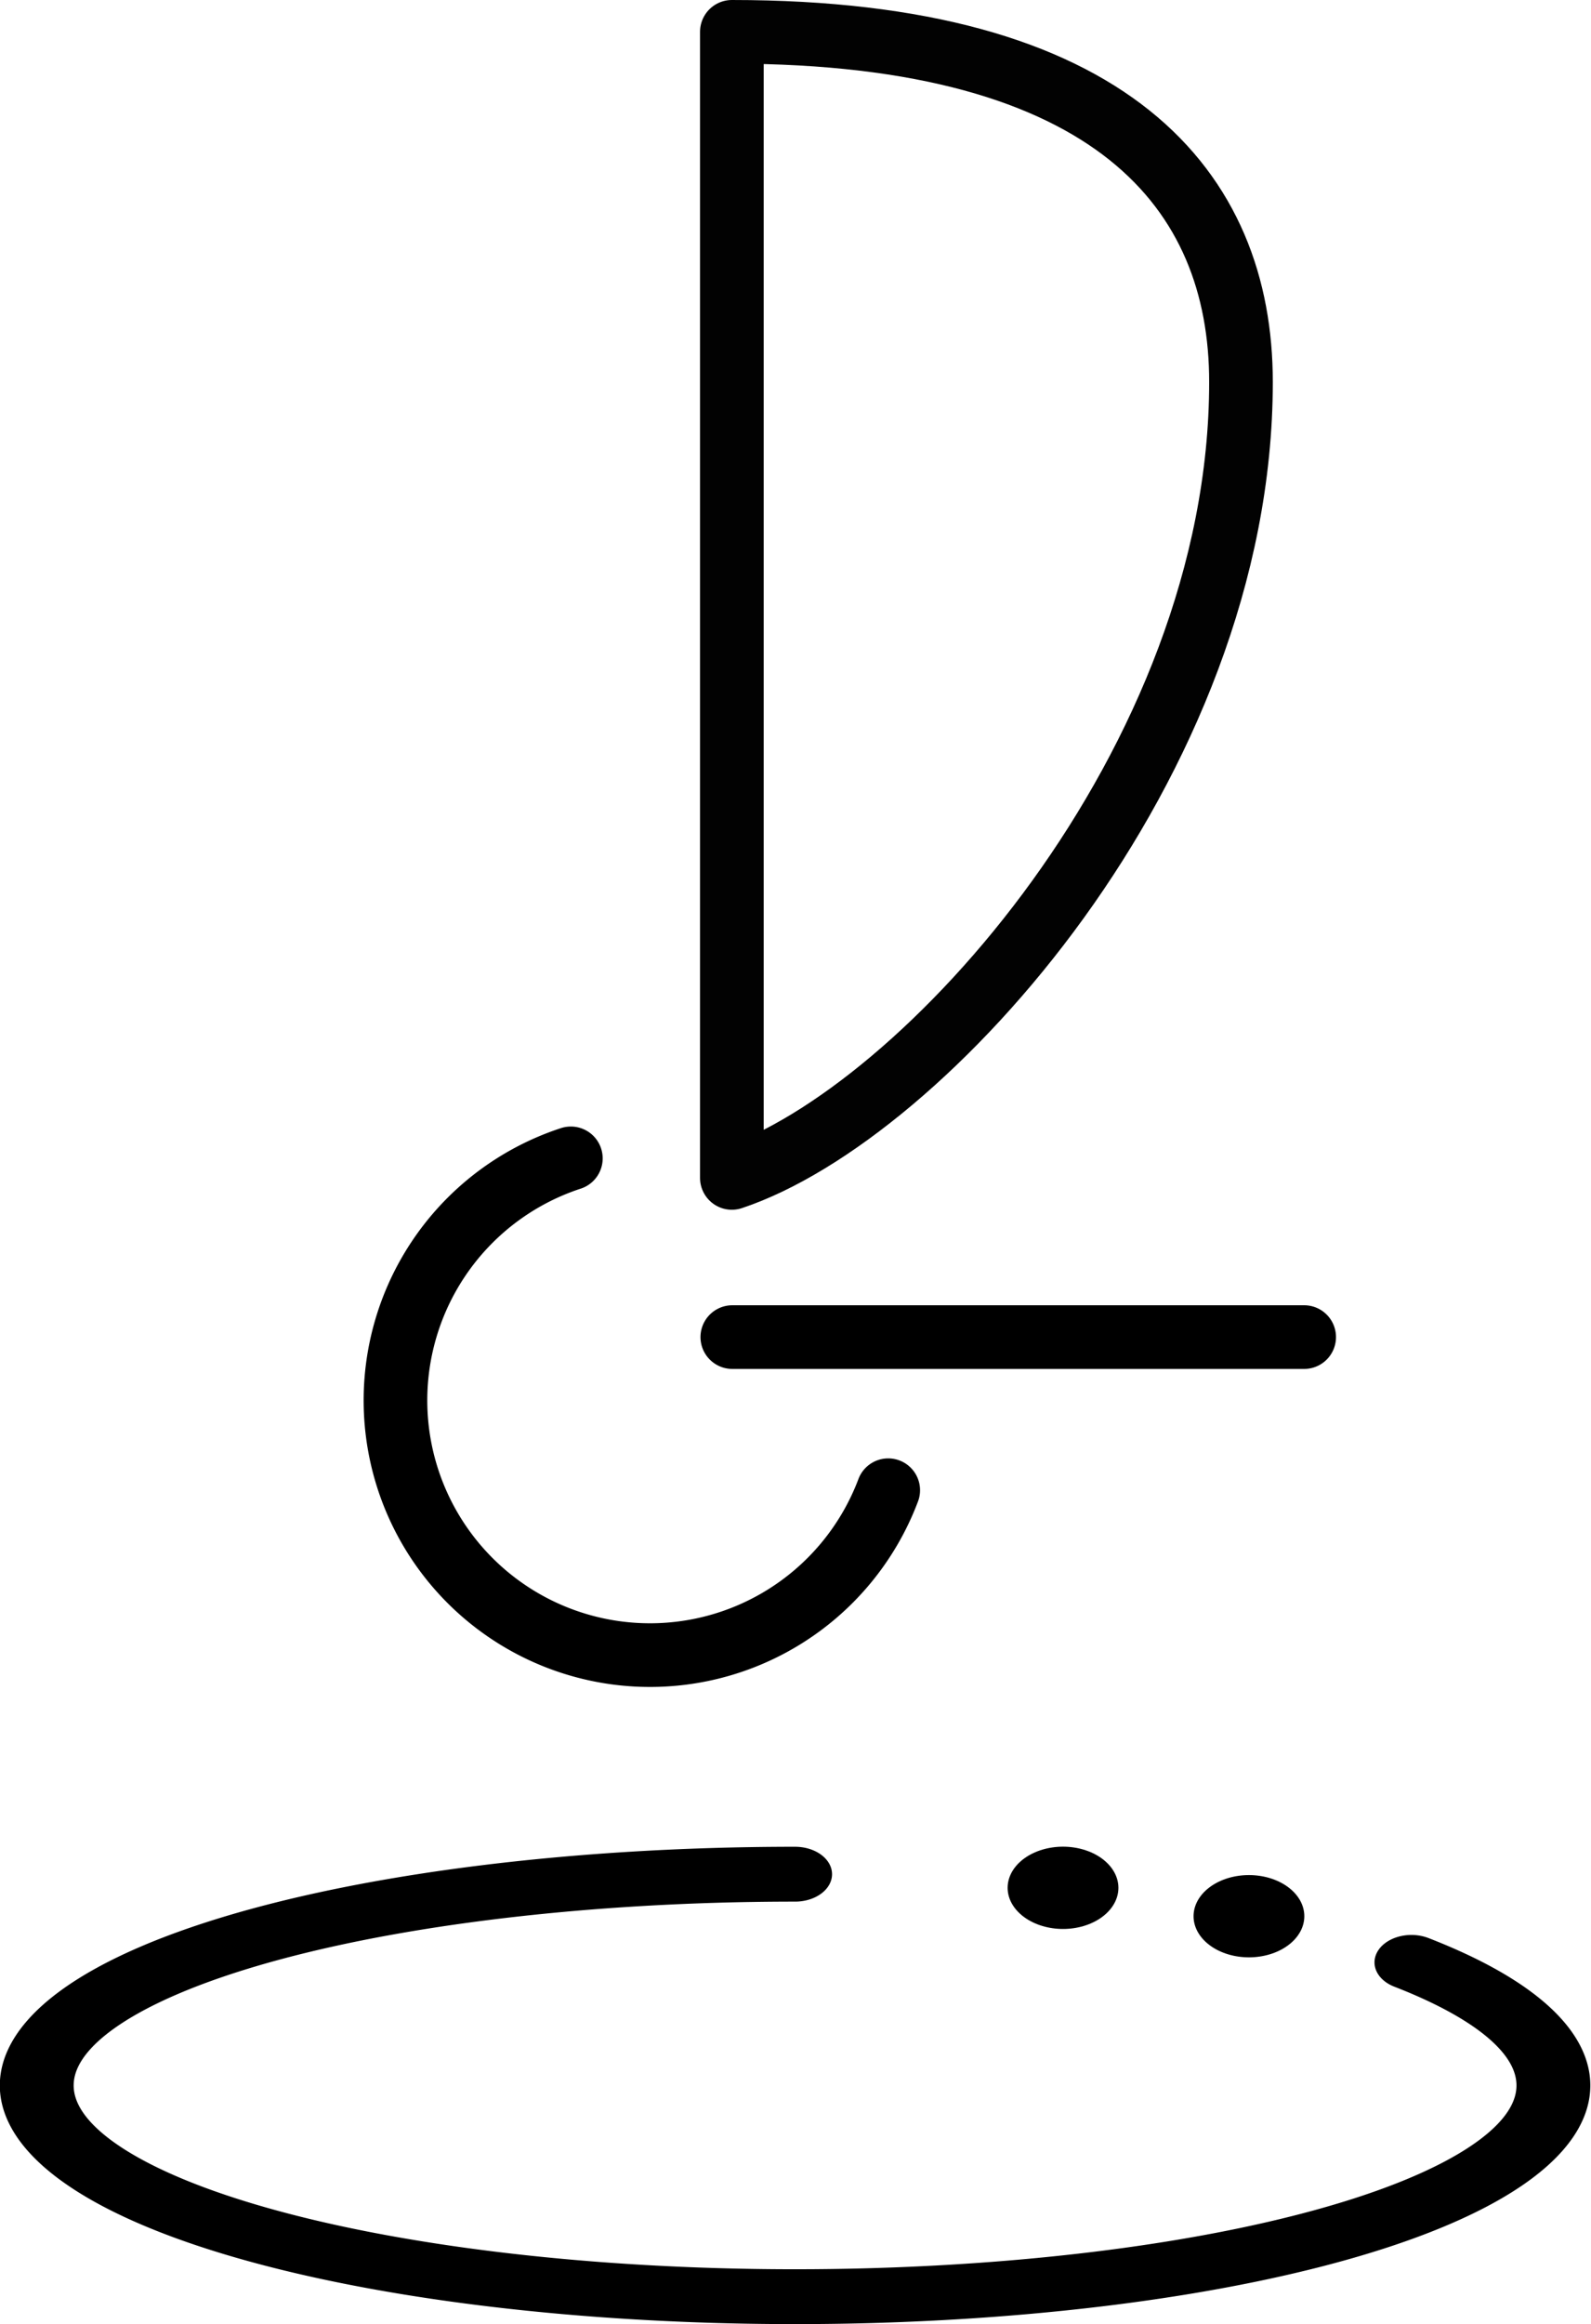 <?xml version="1.0" encoding="UTF-8" standalone="no"?>
<svg
   xmlns:dc="http://purl.org/dc/elements/1.1/"
   xmlns:cc="http://creativecommons.org/ns#"
   xmlns:rdf="http://www.w3.org/1999/02/22-rdf-syntax-ns#"
   xmlns:svg="http://www.w3.org/2000/svg"
   xmlns="http://www.w3.org/2000/svg"
   version="1.1"
   id="svg8947"
   viewBox="0 0 50 73"
   height="73"
   width="50">
  <defs
     id="defs8949" />
  <path
     transform="scale(-1,-1)"
     d="m -27.914,-46.81 a 8,8 0 0 1 8.561,-5.107 8,8 0 0 1 6.892,7.203 8,8 0 0 1 -5.479,8.328"
     id="path26992"
     style="color:#000000;clip-rule:nonzero;display:inline;overflow:visible;visibility:visible;opacity:1;isolation:auto;mix-blend-mode:normal;color-interpolation:sRGB;color-interpolation-filters:linearRGB;solid-color:#000000;solid-opacity:1;fill:none;fill-opacity:1;fill-rule:evenodd;stroke:#000000;stroke-width:2;stroke-linecap:round;stroke-linejoin:round;stroke-miterlimit:4;stroke-dasharray:none;stroke-dashoffset:0;stroke-opacity:1;color-rendering:auto;image-rendering:auto;shape-rendering:auto;text-rendering:auto;enable-background:accumulate" />
  <g
     transform="matrix(0.993,0,0,0.738,0.166,57.395)"
     id="g27614">
    <g
       transform="matrix(1,0,0,0.999,-0.004,0.002)"
       id="g27621">
      <path
         style="color:#000000;clip-rule:nonzero;display:inline;overflow:visible;visibility:visible;opacity:1;isolation:auto;mix-blend-mode:normal;color-interpolation:sRGB;color-interpolation-filters:linearRGB;solid-color:#000000;solid-opacity:1;fill:none;fill-opacity:1;fill-rule:evenodd;stroke:#000000;stroke-width:2.337;stroke-linecap:round;stroke-linejoin:round;stroke-miterlimit:4;stroke-dasharray:none;stroke-dashoffset:0;stroke-opacity:1;color-rendering:auto;image-rendering:auto;shape-rendering:auto;text-rendering:auto;enable-background:accumulate"
         id="path27412"
         d="M 44.506,5.757 A 24,9 0 0 1 43.174,16.878 24,9 0 0 1 14.035,19.006 24,9 0 0 1 1.672,8.885 24,9 0 0 1 25.001,2" />
      <path
         id="path7294-5-3-8-0-6-3"
         d="M 39.364,3.79 39.363,3.79"
         style="display:inline;fill:none;fill-rule:evenodd;stroke:#000000;stroke-width:3.505;stroke-linecap:round;stroke-linejoin:miter;stroke-miterlimit:4;stroke-dasharray:none;stroke-opacity:1" />
      <path
         id="path7294-5-3-8-0-6-3-0"
         d="M 33.48,2.581 33.479,2.58"
         style="display:inline;fill:none;fill-rule:evenodd;stroke:#000000;stroke-width:3.505;stroke-linecap:round;stroke-linejoin:miter;stroke-miterlimit:4;stroke-dasharray:none;stroke-opacity:1" />
    </g>
  </g>
  <path
     style="fill:none;stroke:#020202;stroke-width:2;stroke-linecap:round;stroke-linejoin:round;stroke-miterlimit:4;stroke-dasharray:none"
     d="M 23,1 C 35,1 39,6 39,12 39,24 29,35 23,37 Z"
     id="path4-6-7" />
  <path
     id="path17057-2"
     d="m 40.986,42 -17.972,0"
     style="fill:none;fill-rule:evenodd;stroke:#000000;stroke-width:2;stroke-linecap:round;stroke-linejoin:round;stroke-miterlimit:4;stroke-dasharray:none;stroke-opacity:1" />
</svg>
